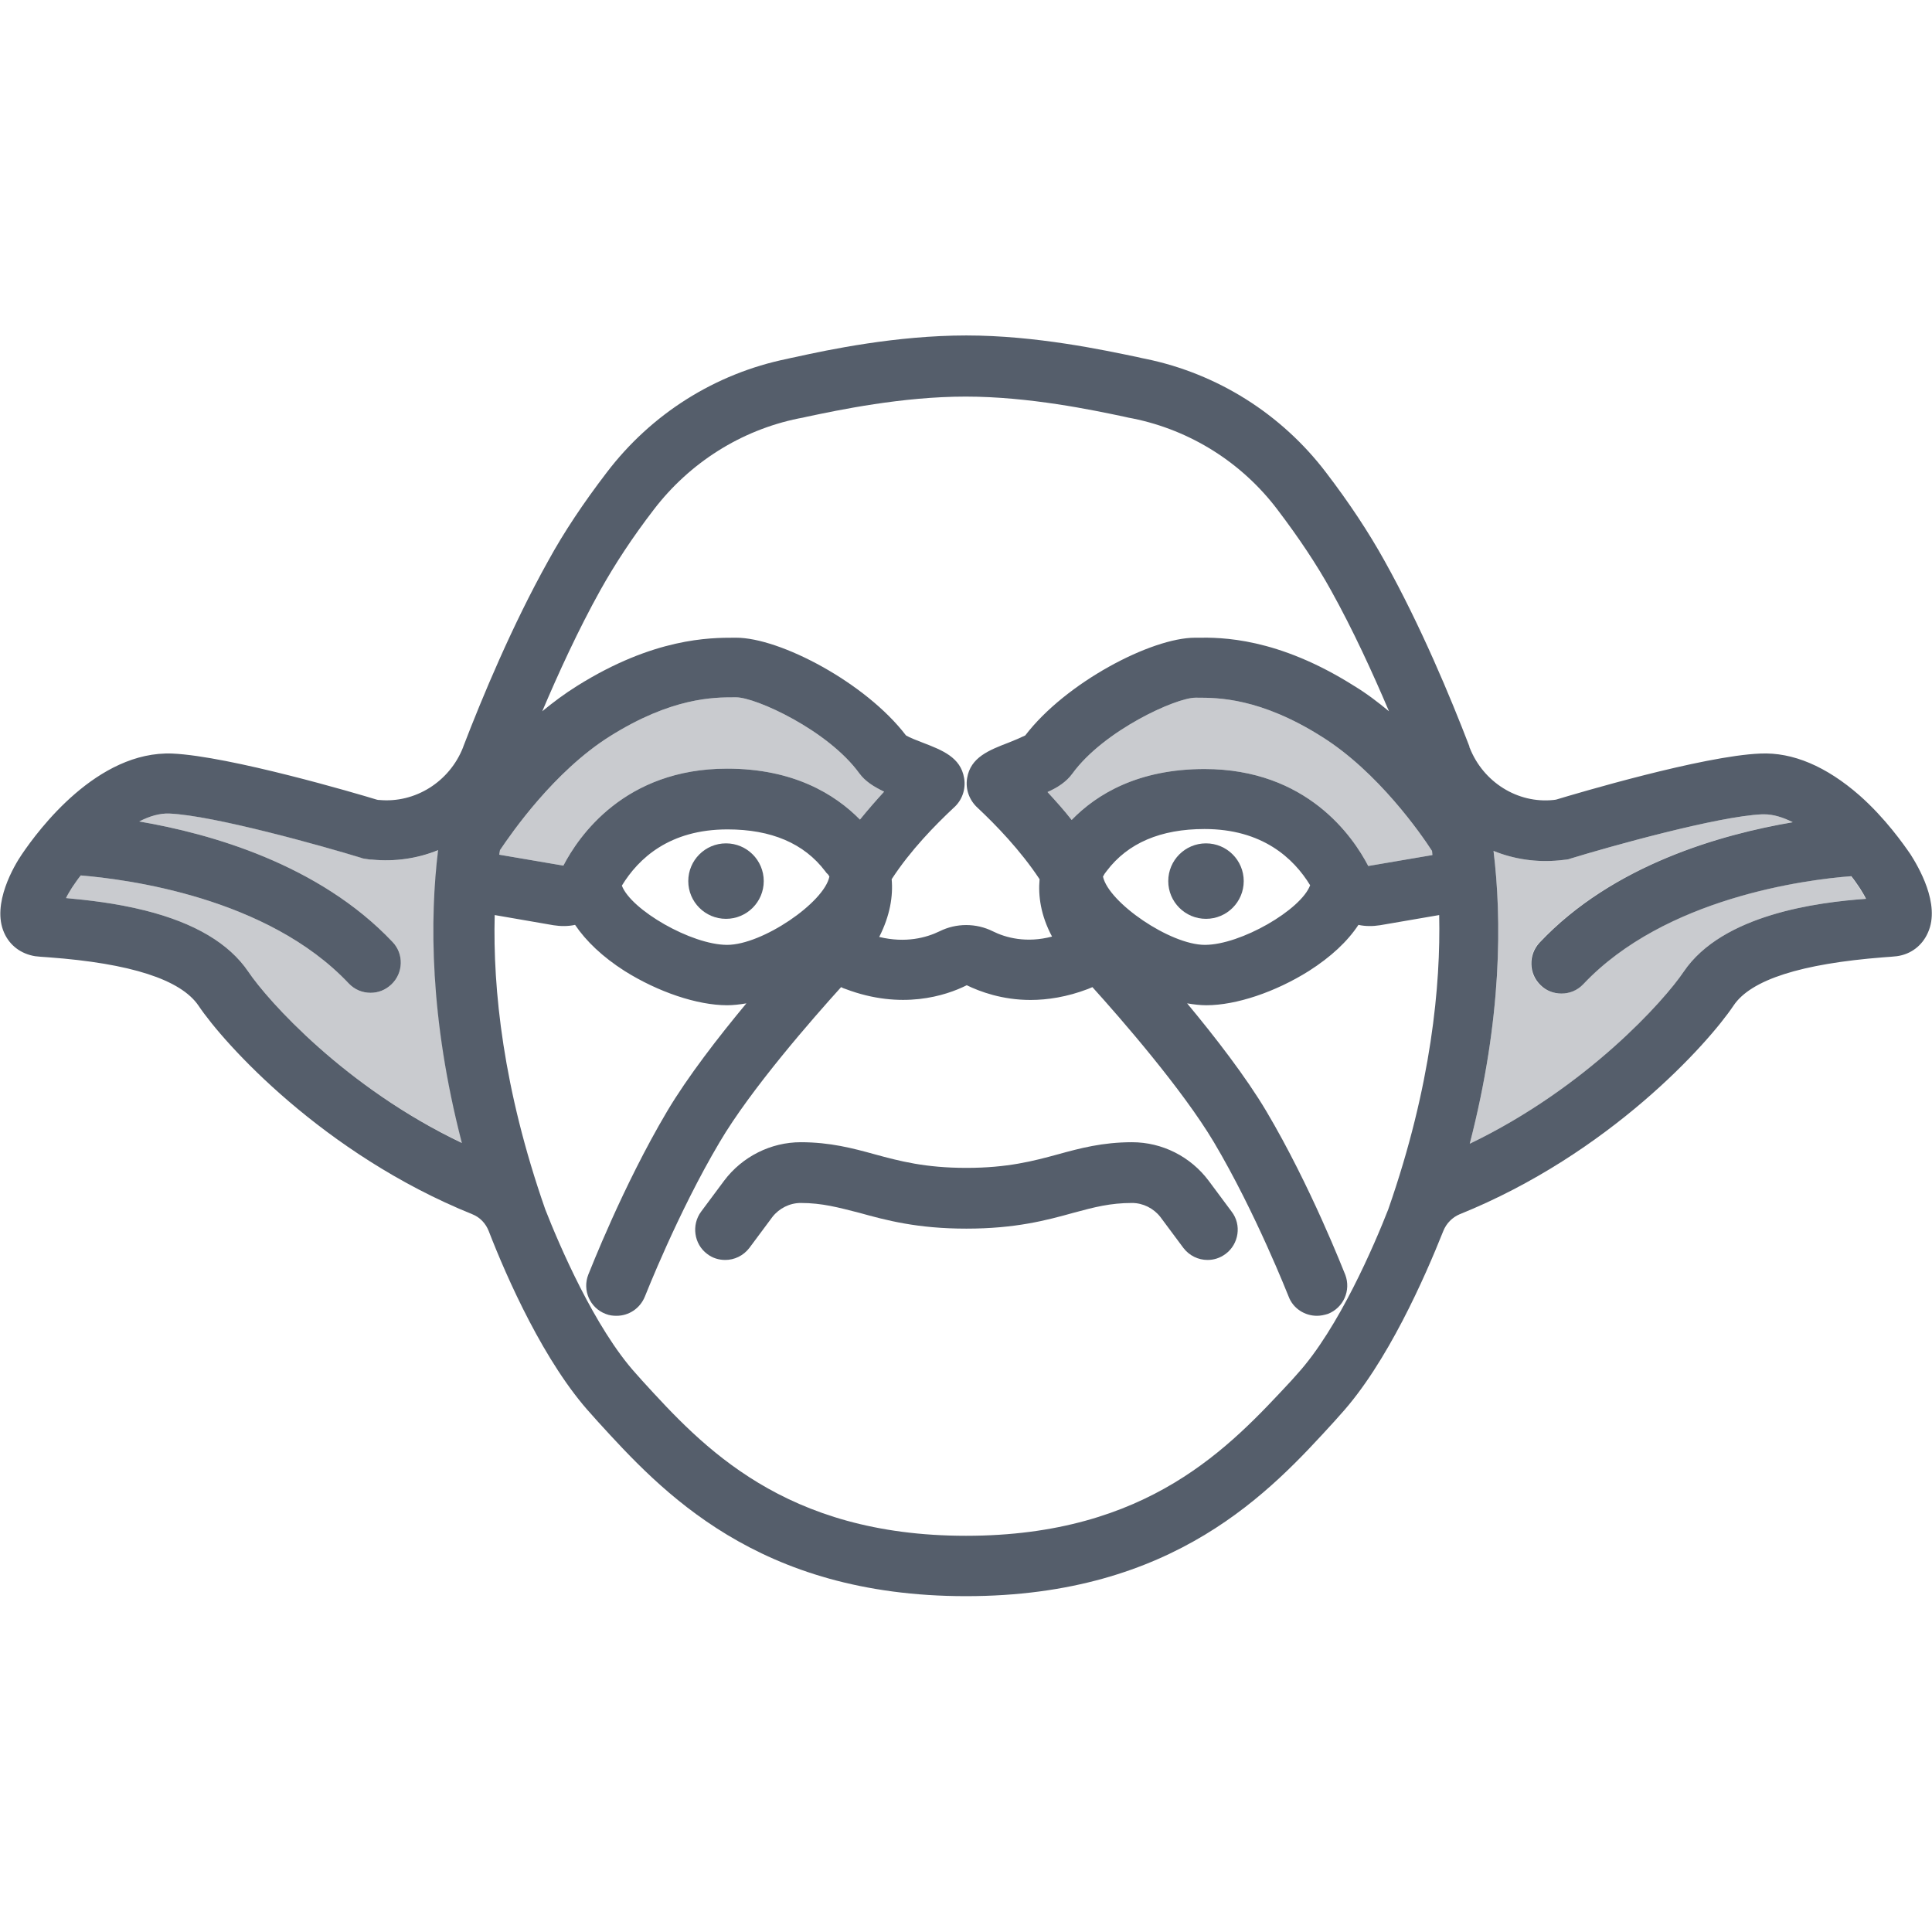 <?xml version="1.0" encoding="utf-8"?>
<!-- Generator: Adobe Illustrator 21.0.0, SVG Export Plug-In . SVG Version: 6.00 Build 0)  -->
<svg version="1.1" id="Layer_1" xmlns="http://www.w3.org/2000/svg" xmlns:xlink="http://www.w3.org/1999/xlink" x="0px" y="0px"
	 viewBox="0 0 512 512" style="enable-background:new 0 0 512 512;" xml:space="preserve">
<style type="text/css">
	.st0{fill:#C9CBCF;}
	.st1{fill:#555E6B;}
</style>
<g>
	<g>
		<path class="st0" d="M65.8,257.5c-5.1-7.5-14.2-12.9-27.3-16.2c-7.9-2-15.6-2.8-21-3.3c0.4-0.9,1-1.8,1.6-2.8
			c0.7-1,1.4-2.1,2.3-3.2c12,1,49.4,5.7,71,28.6c1.6,1.7,3.7,2.5,5.8,2.5c2,0,3.9-0.7,5.5-2.2c3.2-3,3.4-8.1,0.3-11.3
			c-19.5-20.6-48.3-28.7-67.1-31.9c2.5-1.3,5.1-2.1,7.6-2.1c0.2,0,0.3,0,0.5,0c11.7,0.5,40.6,8.6,50.7,11.7l0.6,0.2l0.6,0.1
			c0.6,0.1,1.2,0.2,1.8,0.2c6.1,0.6,12.1-0.3,17.5-2.5c-2.2,18.1-2.3,44.4,6.3,77.6C91.5,288.2,70.9,265.1,65.8,257.5z M132.3,226.5
			c0.1-0.4,0.1-0.8,0.2-1.2c3.1-4.6,14.3-20.8,29-30.1c16.5-10.4,27.7-10.4,33.1-10.4l0.5,0c5.2,0,24.3,8.7,32.6,20.1
			c1.6,2.2,3.9,3.6,6.6,4.9c-2.1,2.3-4.3,4.8-6.4,7.4c-6.7-6.8-17.7-13.5-35.2-13.5c-27.2,0-39.4,18-43.4,25.7L132.3,226.5z
			 M362.6,229.5c-4-7.7-16.2-25.7-43.4-25.7c-17.5,0-28.5,6.6-35.2,13.5c-2.1-2.7-4.3-5.1-6.4-7.4c2.7-1.2,5-2.7,6.6-4.9
			c8.3-11.4,27.4-20.1,32.6-20.1l0.5,0c5.4,0,16.7,0,33.1,10.4c14.8,9.3,26.2,25.7,29.1,30.2c0,0.3,0.1,0.7,0.1,1.1L362.6,229.5z
			 M446.2,257.5c-5.1,7.6-25.7,30.7-56.7,45.6c8.6-33.3,8.5-59.6,6.3-77.6c5.4,2.2,11.4,3.1,17.5,2.5c0.6-0.1,1.2-0.1,1.8-0.2
			l0.6-0.1l0.6-0.2c10.1-3.1,39-11.2,50.7-11.7c2.6-0.1,5.4,0.7,8,2.1c-18.8,3.2-47.6,11.2-67.1,31.9c-3,3.2-2.9,8.3,0.3,11.3
			c1.5,1.5,3.5,2.2,5.5,2.2c2.1,0,4.2-0.8,5.8-2.5c21.6-22.9,59-27.7,71-28.6c0.9,1.1,1.6,2.2,2.3,3.2c0.6,1,1.2,1.9,1.6,2.8
			C481.8,239.1,456.5,242.3,446.2,257.5z"/>
	</g>
</g>
<g>
	<path class="st1" d="M506.3,226.4c-1.8-2.6-6.6-9.5-13.5-15.6c-8.8-7.7-17.7-11.5-26.3-11.1c-15.2,0.6-48.8,10.6-54.1,12.2
		c-0.2,0-0.4,0.1-0.7,0.1c-9.5,1-18.6-4.7-22.2-13.8c-0.1-0.1-0.1-0.3-0.1-0.4c-5-13-12.9-32-22.5-49.2c-4.1-7.4-9.3-15.3-15.5-23.4
		c-11.8-15.5-28.8-26.2-47.8-30.1c-0.6-0.1-1.4-0.3-2.3-0.5c-8.7-1.8-26.7-5.7-45.2-5.7c-18.6,0-36.6,3.8-45.2,5.7
		c-0.9,0.2-1.6,0.3-2.3,0.5c-19.1,3.9-36,14.6-47.8,30.1c-6.2,8.1-11.4,15.9-15.5,23.4c-9.6,17.2-17.5,36.2-22.5,49.2
		c0,0.1-0.1,0.2-0.1,0.3c-3.6,9.1-12.7,14.8-22.2,13.9c-0.2,0-0.4,0-0.7-0.1c-5.2-1.6-38.9-11.5-54.1-12.2
		c-19.9-0.8-35.5,20.2-39.9,26.7c-2,2.9-8.1,13.2-4.7,20.8c1.5,3.4,4.5,5.6,8.2,6.2c0.8,0.1,1.9,0.2,3.6,0.3
		c21.7,1.6,35,5.9,39.7,12.8c6.7,10,33,39.3,72.6,55.3c2,0.8,3.5,2.4,4.3,4.4c4.8,12.4,14.8,35.1,27.3,48.7l1.6,1.8
		c16.8,18.4,42.2,46.3,97.6,46.3v-16c-48.3,0-70-23.8-85.8-41.1l-1.6-1.8c-11-12.1-20.5-34.4-24.1-43.6c-11.2-32-13.9-58.4-13.4-78
		l15.6,2.7c1.9,0.3,3.9,0.3,5.7-0.1c2.9,4.3,7.3,8.5,13.1,12.2c8.9,5.6,19.3,9.1,27.2,9.1c1.6,0,3.3-0.2,5.1-0.5
		c-7.4,8.9-15.6,19.5-21,28.6c-11.8,19.9-20.5,42.4-20.9,43.3c-1.6,4.1,0.4,8.8,4.6,10.4c1,0.4,1.9,0.5,2.9,0.5
		c3.2,0,6.2-1.9,7.5-5.1c0.1-0.2,8.7-22.2,19.8-40.9c8.3-14.1,24.7-32.8,32.2-41.1c0.4,0.2,0.8,0.4,1.2,0.5
		c14.8,5.6,26.5,1.8,32.1-1c3.5,1.7,9.4,3.9,16.9,3.9c4.5,0,9.7-0.8,15.2-2.9c0.4-0.2,0.8-0.3,1.2-0.5c7.5,8.3,23.8,27,32.2,41.1
		c11.1,18.7,19.7,40.7,19.8,40.9c1.2,3.2,4.3,5.1,7.5,5.1c1,0,1.9-0.2,2.9-0.5c4.1-1.6,6.2-6.2,4.6-10.4
		c-0.4-0.9-9.1-23.4-20.9-43.3c-5.4-9.1-13.6-19.7-21-28.6c1.8,0.3,3.5,0.5,5.1,0.5c7.9,0,18.3-3.5,27.2-9.1
		c5.8-3.7,10.2-7.8,13.1-12.2c1.8,0.4,3.8,0.4,5.7,0.1l15.7-2.7c0.4,18.4-2,45.1-13.5,78c-3.6,9.2-13.1,31.5-24.1,43.6l-1.6,1.8
		C326,383.3,304.4,407,256,407v16c55.4,0,80.8-27.9,97.6-46.3l1.6-1.8c12.4-13.6,22.4-36.4,27.3-48.7c0.8-2,2.4-3.6,4.3-4.4
		c39.7-16,65.9-45.3,72.6-55.3c4.6-6.9,18-11.1,39.7-12.8c1.6-0.1,2.7-0.2,3.6-0.3c3.7-0.5,6.7-2.8,8.2-6.2
		C514.4,239.6,508.2,229.4,506.3,226.4z M65.8,257.5c-5.1-7.5-14.2-12.9-27.3-16.2c-7.9-2-15.6-2.8-21-3.3c0.4-0.9,1-1.8,1.6-2.8
		c0.7-1,1.4-2.1,2.3-3.2c12,1,49.4,5.7,71,28.6c1.6,1.7,3.7,2.5,5.8,2.5c2,0,3.9-0.7,5.5-2.2c3.2-3,3.4-8.1,0.3-11.3
		c-19.5-20.6-48.3-28.7-67.1-31.9c2.7-1.4,5.4-2.2,8-2.1c11.7,0.5,40.6,8.6,50.7,11.7l0.6,0.2l0.6,0.1c0.6,0.1,1.2,0.2,1.8,0.2
		c6.1,0.6,12.1-0.3,17.5-2.5c-2.2,18.1-2.3,44.4,6.3,77.6C91.5,288.2,70.9,265.1,65.8,257.5z M132.3,226.5c0.1-0.4,0.1-0.8,0.2-1.2
		c3.1-4.6,14.3-20.8,29-30.1c16.5-10.4,27.7-10.4,33.1-10.4l0.5,0c5.2,0,24.3,8.7,32.6,20.1c1.6,2.2,3.9,3.6,6.6,4.9
		c-2.1,2.3-4.3,4.8-6.4,7.4c-6.7-6.8-17.7-13.5-35.2-13.5c-27.2,0-39.4,18-43.4,25.7L132.3,226.5z M164.8,234.7
		c4.4-7.2,12.6-14.9,28-14.9c11.6,0,20.3,3.7,25.9,11.1l0.3,0.4l0.4,0.4c0,0,0.2,0.2,0.4,0.6c-1.4,6.9-17.8,18.1-27.1,18.1
		C183.2,250.4,167.2,241.1,164.8,234.7z M263.1,246.8c-4.4-2.2-9.7-2.2-14.1,0c-3.5,1.7-9,3.2-16,1.5c2.9-5.7,3.7-10.9,3.3-15.3
		c5-7.7,11.6-14.4,16.4-18.9c2.3-2,3.3-5,2.8-7.9c-0.9-5.5-5.8-7.4-11-9.4c-1.3-0.5-3.4-1.3-4.4-1.9c-10.7-14-33.4-25.9-45-25.9
		l-0.5,0c-6.4,0-21.3,0-41.7,12.8c-3.2,2-6.3,4.3-9.2,6.7c4.3-10.1,9.5-21.5,15.4-32.1c3.8-6.8,8.5-14,14.2-21.4
		c9.5-12.4,23.1-21,38.3-24.1c0.7-0.1,1.5-0.3,2.4-0.5c8.1-1.7,25-5.3,41.9-5.3c16.9,0,33.8,3.6,41.9,5.3c0.9,0.2,1.7,0.4,2.4,0.5
		c15.3,3.1,28.9,11.7,38.3,24.1c5.7,7.5,10.5,14.7,14.2,21.4c5.9,10.6,11.1,22,15.4,32.1c-2.9-2.4-5.9-4.7-9.2-6.7
		c-20.4-12.9-35.3-12.9-41.7-12.8l-0.5,0c-11.6,0-34.3,11.9-45,25.9c-1,0.5-3.1,1.4-4.4,1.9c-5.2,2-10.1,3.9-11,9.4
		c-0.5,3,0.6,5.9,2.8,7.9c4.8,4.5,11.3,11.2,16.4,18.9c-0.4,4.4,0.3,9.6,3.3,15.2C272,250,266.5,248.5,263.1,246.8z M319.3,250.4
		c-9.2,0-25.5-11.2-27-18.1c0.2-0.3,0.3-0.5,0.4-0.7l0.6-0.8c5.6-7.4,14.3-11.1,25.9-11.1c15.3,0,23.6,7.7,28,14.9
		C344.8,241.1,328.8,250.4,319.3,250.4z M362.6,229.5c-4-7.7-16.2-25.7-43.4-25.7c-17.5,0-28.5,6.6-35.2,13.5
		c-2.1-2.7-4.3-5.1-6.4-7.4c2.7-1.2,5-2.7,6.6-4.9c8.3-11.4,27.4-20.1,32.6-20.1l0.5,0c5.4,0,16.7,0,33.1,10.4
		c14.8,9.3,26.2,25.7,29.1,30.2c0,0.3,0.1,0.7,0.1,1.1L362.6,229.5z M446.2,257.5c-5.1,7.6-25.7,30.7-56.7,45.6
		c8.6-33.3,8.5-59.6,6.3-77.6c5.4,2.2,11.4,3.1,17.5,2.5c0.6-0.1,1.2-0.1,1.8-0.2l0.6-0.1l0.6-0.2c10.1-3.1,39-11.2,50.7-11.7
		c0.2,0,0.3,0,0.5,0c2.5,0,5,0.8,7.6,2.1c-18.8,3.2-47.6,11.2-67.1,31.9c-3,3.2-2.9,8.3,0.3,11.3c1.5,1.5,3.5,2.2,5.5,2.2
		c2.1,0,4.2-0.8,5.8-2.5c21.6-22.9,59-27.7,71-28.6c0.9,1.1,1.6,2.2,2.3,3.2c0.6,1,1.2,1.9,1.6,2.8
		C481.8,239.1,456.5,242.3,446.2,257.5z"/>
	<path class="st1" d="M256.1,325.6c13,0,21.2-2.2,28.4-4.2c5.5-1.5,9.8-2.6,15.5-2.6c2.9,0,5.7,1.4,7.5,3.7l6.1,8.2
		c1.6,2.1,4,3.2,6.4,3.2c1.7,0,3.3-0.5,4.8-1.6c3.5-2.6,4.3-7.7,1.6-11.2l-6.1-8.2c-4.8-6.4-12.3-10.2-20.3-10.2
		c-7.8,0-13.8,1.6-19.6,3.2c-6.6,1.8-13.4,3.6-24.3,3.6c-10.9,0-17.7-1.8-24.3-3.6c-5.8-1.6-11.8-3.2-19.6-3.2
		c-7.9,0-15.5,3.8-20.3,10.2l-6.1,8.2c-2.6,3.5-1.9,8.6,1.6,11.2c1.4,1.1,3.1,1.6,4.8,1.6c2.4,0,4.8-1.1,6.4-3.2l6.1-8.2
		c1.8-2.3,4.6-3.7,7.5-3.7c5.7,0,10,1.2,15.5,2.6c7.2,2,15.4,4.2,28.4,4.2c0,0,0,0,0,0c0,0,0.1,0,0.1,0S256.1,325.6,256.1,325.6
		C256.1,325.6,256.1,325.6,256.1,325.6z"/>
	<circle class="st1" cx="319.6" cy="233.5" r="10"/>
	<circle class="st1" cx="192.4" cy="233.5" r="10"/>
</g>
</svg>
